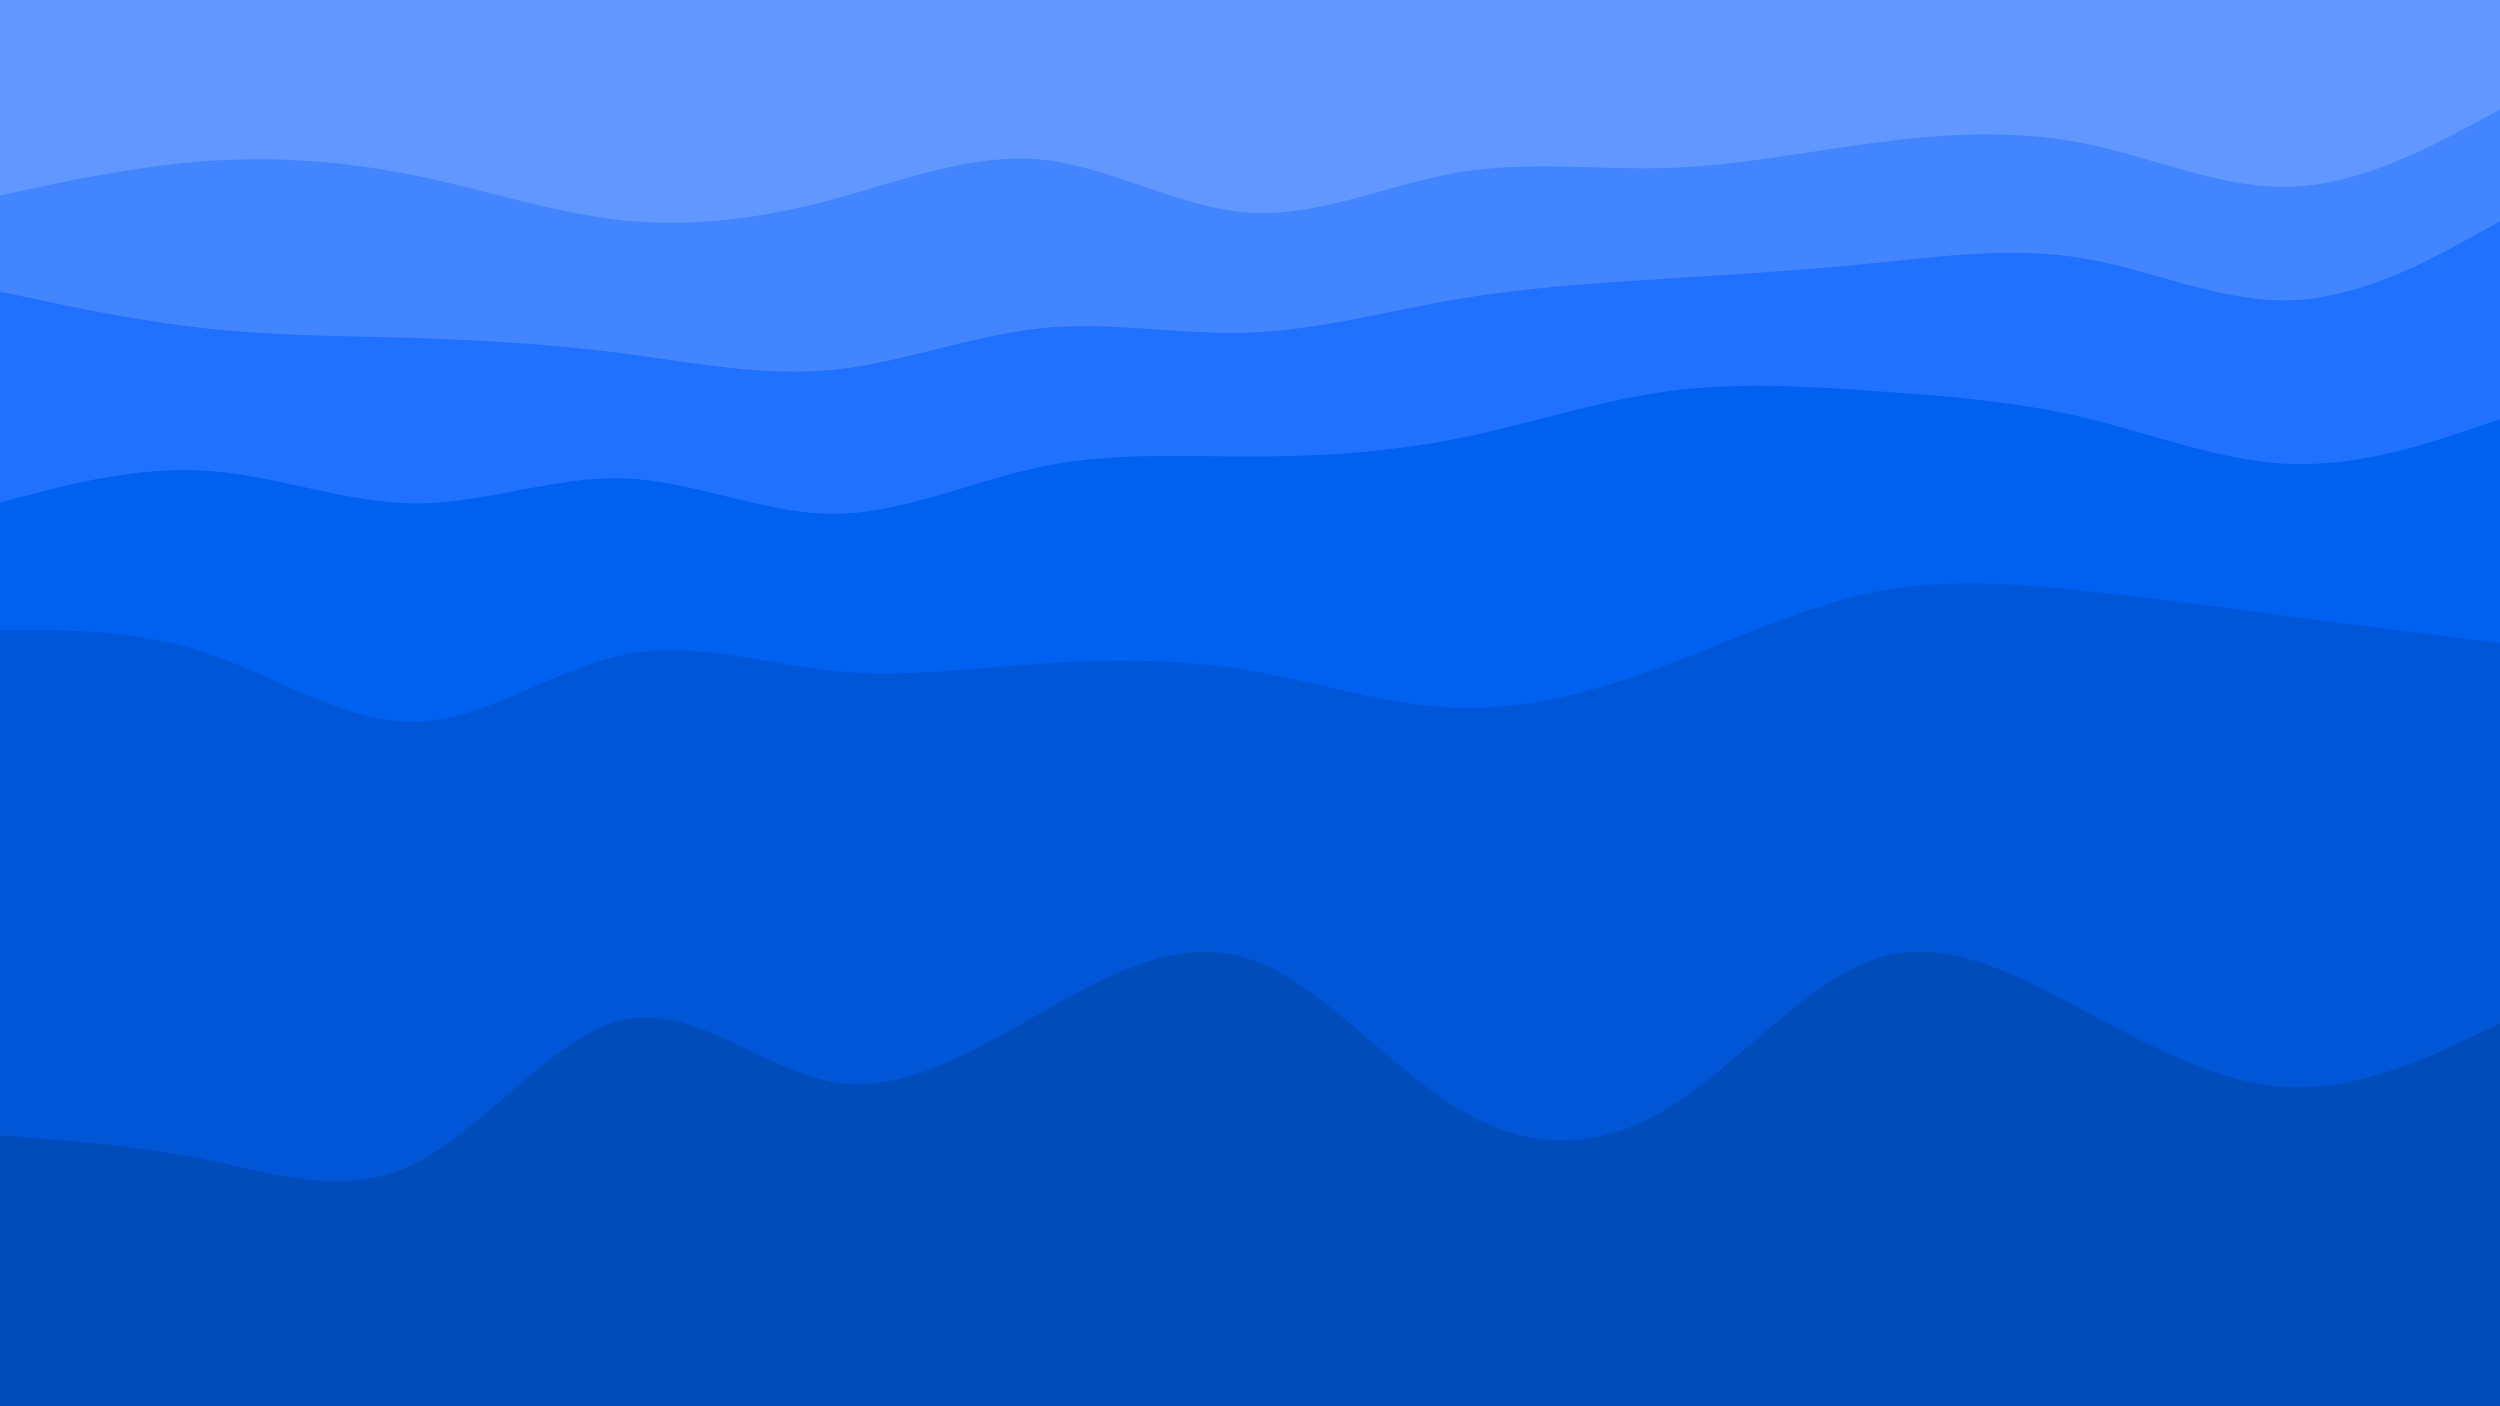 <svg id="visual" viewBox="0 0 960 540" width="960" height="540" xmlns="http://www.w3.org/2000/svg" xmlns:xlink="http://www.w3.org/1999/xlink" version="1.1"><path d="M0 77L13.3 74.2C26.7 71.3 53.3 65.7 80 63.8C106.7 62 133.3 64 160 69.5C186.7 75 213.3 84 240 86.7C266.7 89.3 293.3 85.7 320 78.5C346.7 71.3 373.3 60.7 400 63.3C426.7 66 453.3 82 480 83.7C506.7 85.3 533.3 72.7 560 68.2C586.7 63.7 613.3 67.3 640 66.5C666.7 65.7 693.3 60.3 720 56.8C746.7 53.3 773.3 51.7 800 57C826.7 62.3 853.3 74.7 880 73.7C906.7 72.7 933.3 58.3 946.7 51.2L960 44L960 0L946.7 0C933.3 0 906.7 0 880 0C853.3 0 826.7 0 800 0C773.3 0 746.7 0 720 0C693.3 0 666.7 0 640 0C613.3 0 586.7 0 560 0C533.3 0 506.7 0 480 0C453.3 0 426.7 0 400 0C373.3 0 346.7 0 320 0C293.3 0 266.7 0 240 0C213.3 0 186.7 0 160 0C133.3 0 106.7 0 80 0C53.3 0 26.7 0 13.3 0L0 0Z" fill="#6198ff"></path><path d="M0 114L13.3 116.8C26.7 119.7 53.3 125.3 80 128.2C106.7 131 133.3 131 160 131.8C186.7 132.7 213.3 134.3 240 137.8C266.7 141.3 293.3 146.7 320 144C346.7 141.3 373.3 130.7 400 128C426.7 125.3 453.3 130.7 480 129.7C506.7 128.7 533.3 121.3 560 116.8C586.7 112.3 613.3 110.7 640 109C666.7 107.3 693.3 105.7 720 103C746.7 100.3 773.3 96.7 800 101.2C826.7 105.7 853.3 118.3 880 117.3C906.7 116.3 933.3 101.7 946.7 94.3L960 87L960 42L946.7 49.2C933.3 56.3 906.7 70.7 880 71.7C853.3 72.7 826.7 60.3 800 55C773.3 49.7 746.7 51.3 720 54.8C693.3 58.3 666.7 63.7 640 64.5C613.3 65.3 586.7 61.7 560 66.2C533.3 70.7 506.7 83.3 480 81.7C453.3 80 426.7 64 400 61.3C373.3 58.7 346.7 69.3 320 76.5C293.3 83.7 266.7 87.3 240 84.7C213.3 82 186.7 73 160 67.5C133.3 62 106.7 60 80 61.8C53.3 63.7 26.7 69.3 13.3 72.2L0 75Z" fill="#4385ff"></path><path d="M0 195L13.3 191.5C26.7 188 53.3 181 80 182.8C106.7 184.7 133.3 195.3 160 195.3C186.7 195.3 213.3 184.7 240 185.7C266.7 186.7 293.3 199.3 320 199.3C346.7 199.3 373.3 186.7 400 181.2C426.7 175.7 453.3 177.3 480 177.3C506.7 177.3 533.3 175.7 560 170.3C586.7 165 613.3 156 640 152.3C666.7 148.7 693.3 150.3 720 152.2C746.7 154 773.3 156 800 162.3C826.7 168.7 853.3 179.3 880 180.2C906.7 181 933.3 172 946.7 167.5L960 163L960 85L946.7 92.3C933.3 99.7 906.7 114.3 880 115.3C853.3 116.3 826.7 103.7 800 99.2C773.3 94.7 746.7 98.3 720 101C693.3 103.7 666.7 105.3 640 107C613.3 108.7 586.7 110.3 560 114.8C533.3 119.3 506.7 126.7 480 127.7C453.3 128.7 426.7 123.3 400 126C373.3 128.7 346.7 139.3 320 142C293.3 144.7 266.7 139.3 240 135.8C213.3 132.3 186.7 130.7 160 129.8C133.3 129 106.7 129 80 126.2C53.3 123.3 26.7 117.7 13.3 114.8L0 112Z" fill="#2071ff"></path><path d="M0 244L13.3 244C26.7 244 53.3 244 80 253C106.7 262 133.3 280 160 279.2C186.7 278.3 213.3 258.7 240 253.3C266.7 248 293.3 257 320 259.7C346.7 262.3 373.3 258.7 400 256.8C426.7 255 453.3 255 480 259.5C506.7 264 533.3 273 560 273.8C586.7 274.7 613.3 267.3 640 257.3C666.7 247.3 693.3 234.7 720 229.3C746.7 224 773.3 226 800 228.8C826.7 231.7 853.3 235.3 880 238.8C906.7 242.3 933.3 245.7 946.7 247.3L960 249L960 161L946.7 165.5C933.3 170 906.7 179 880 178.2C853.3 177.3 826.7 166.7 800 160.3C773.3 154 746.7 152 720 150.2C693.3 148.3 666.7 146.7 640 150.3C613.3 154 586.7 163 560 168.3C533.3 173.7 506.7 175.3 480 175.3C453.3 175.3 426.7 173.7 400 179.2C373.3 184.7 346.7 197.3 320 197.3C293.3 197.3 266.7 184.7 240 183.7C213.3 182.7 186.7 193.3 160 193.3C133.3 193.3 106.7 182.7 80 180.8C53.3 179 26.7 186 13.3 189.5L0 193Z" fill="#0061f1"></path><path d="M0 438L13.3 439C26.7 440 53.3 442 80 447.5C106.7 453 133.3 462 160 448.5C186.7 435 213.3 399 240 393.5C266.7 388 293.3 413 320 417.5C346.7 422 373.3 406 400 390.8C426.7 375.7 453.3 361.3 480 370.3C506.7 379.3 533.3 411.7 560 427.8C586.7 444 613.3 444 640 427.8C666.7 411.7 693.3 379.3 720 370.3C746.7 361.3 773.3 375.7 800 390C826.7 404.3 853.3 418.7 880 419.5C906.7 420.3 933.3 407.7 946.7 401.3L960 395L960 247L946.7 245.3C933.3 243.7 906.7 240.3 880 236.8C853.3 233.3 826.7 229.7 800 226.8C773.3 224 746.7 222 720 227.3C693.3 232.7 666.7 245.3 640 255.3C613.3 265.3 586.7 272.7 560 271.8C533.3 271 506.7 262 480 257.5C453.3 253 426.7 253 400 254.8C373.3 256.7 346.7 260.3 320 257.7C293.3 255 266.7 246 240 251.3C213.3 256.7 186.7 276.3 160 277.2C133.3 278 106.7 260 80 251C53.3 242 26.7 242 13.3 242L0 242Z" fill="#0056d6"></path><path d="M0 541L13.3 541C26.7 541 53.3 541 80 541C106.7 541 133.3 541 160 541C186.7 541 213.3 541 240 541C266.7 541 293.3 541 320 541C346.7 541 373.3 541 400 541C426.7 541 453.3 541 480 541C506.7 541 533.3 541 560 541C586.7 541 613.3 541 640 541C666.7 541 693.3 541 720 541C746.7 541 773.3 541 800 541C826.7 541 853.3 541 880 541C906.7 541 933.3 541 946.7 541L960 541L960 393L946.7 399.3C933.3 405.7 906.7 418.3 880 417.5C853.3 416.7 826.7 402.3 800 388C773.3 373.7 746.7 359.3 720 368.3C693.3 377.3 666.7 409.7 640 425.8C613.3 442 586.7 442 560 425.8C533.3 409.7 506.7 377.3 480 368.3C453.3 359.3 426.7 373.7 400 388.8C373.3 404 346.7 420 320 415.5C293.3 411 266.7 386 240 391.5C213.3 397 186.7 433 160 446.5C133.3 460 106.7 451 80 445.5C53.3 440 26.7 438 13.3 437L0 436Z" fill="#004cbb"></path></svg>